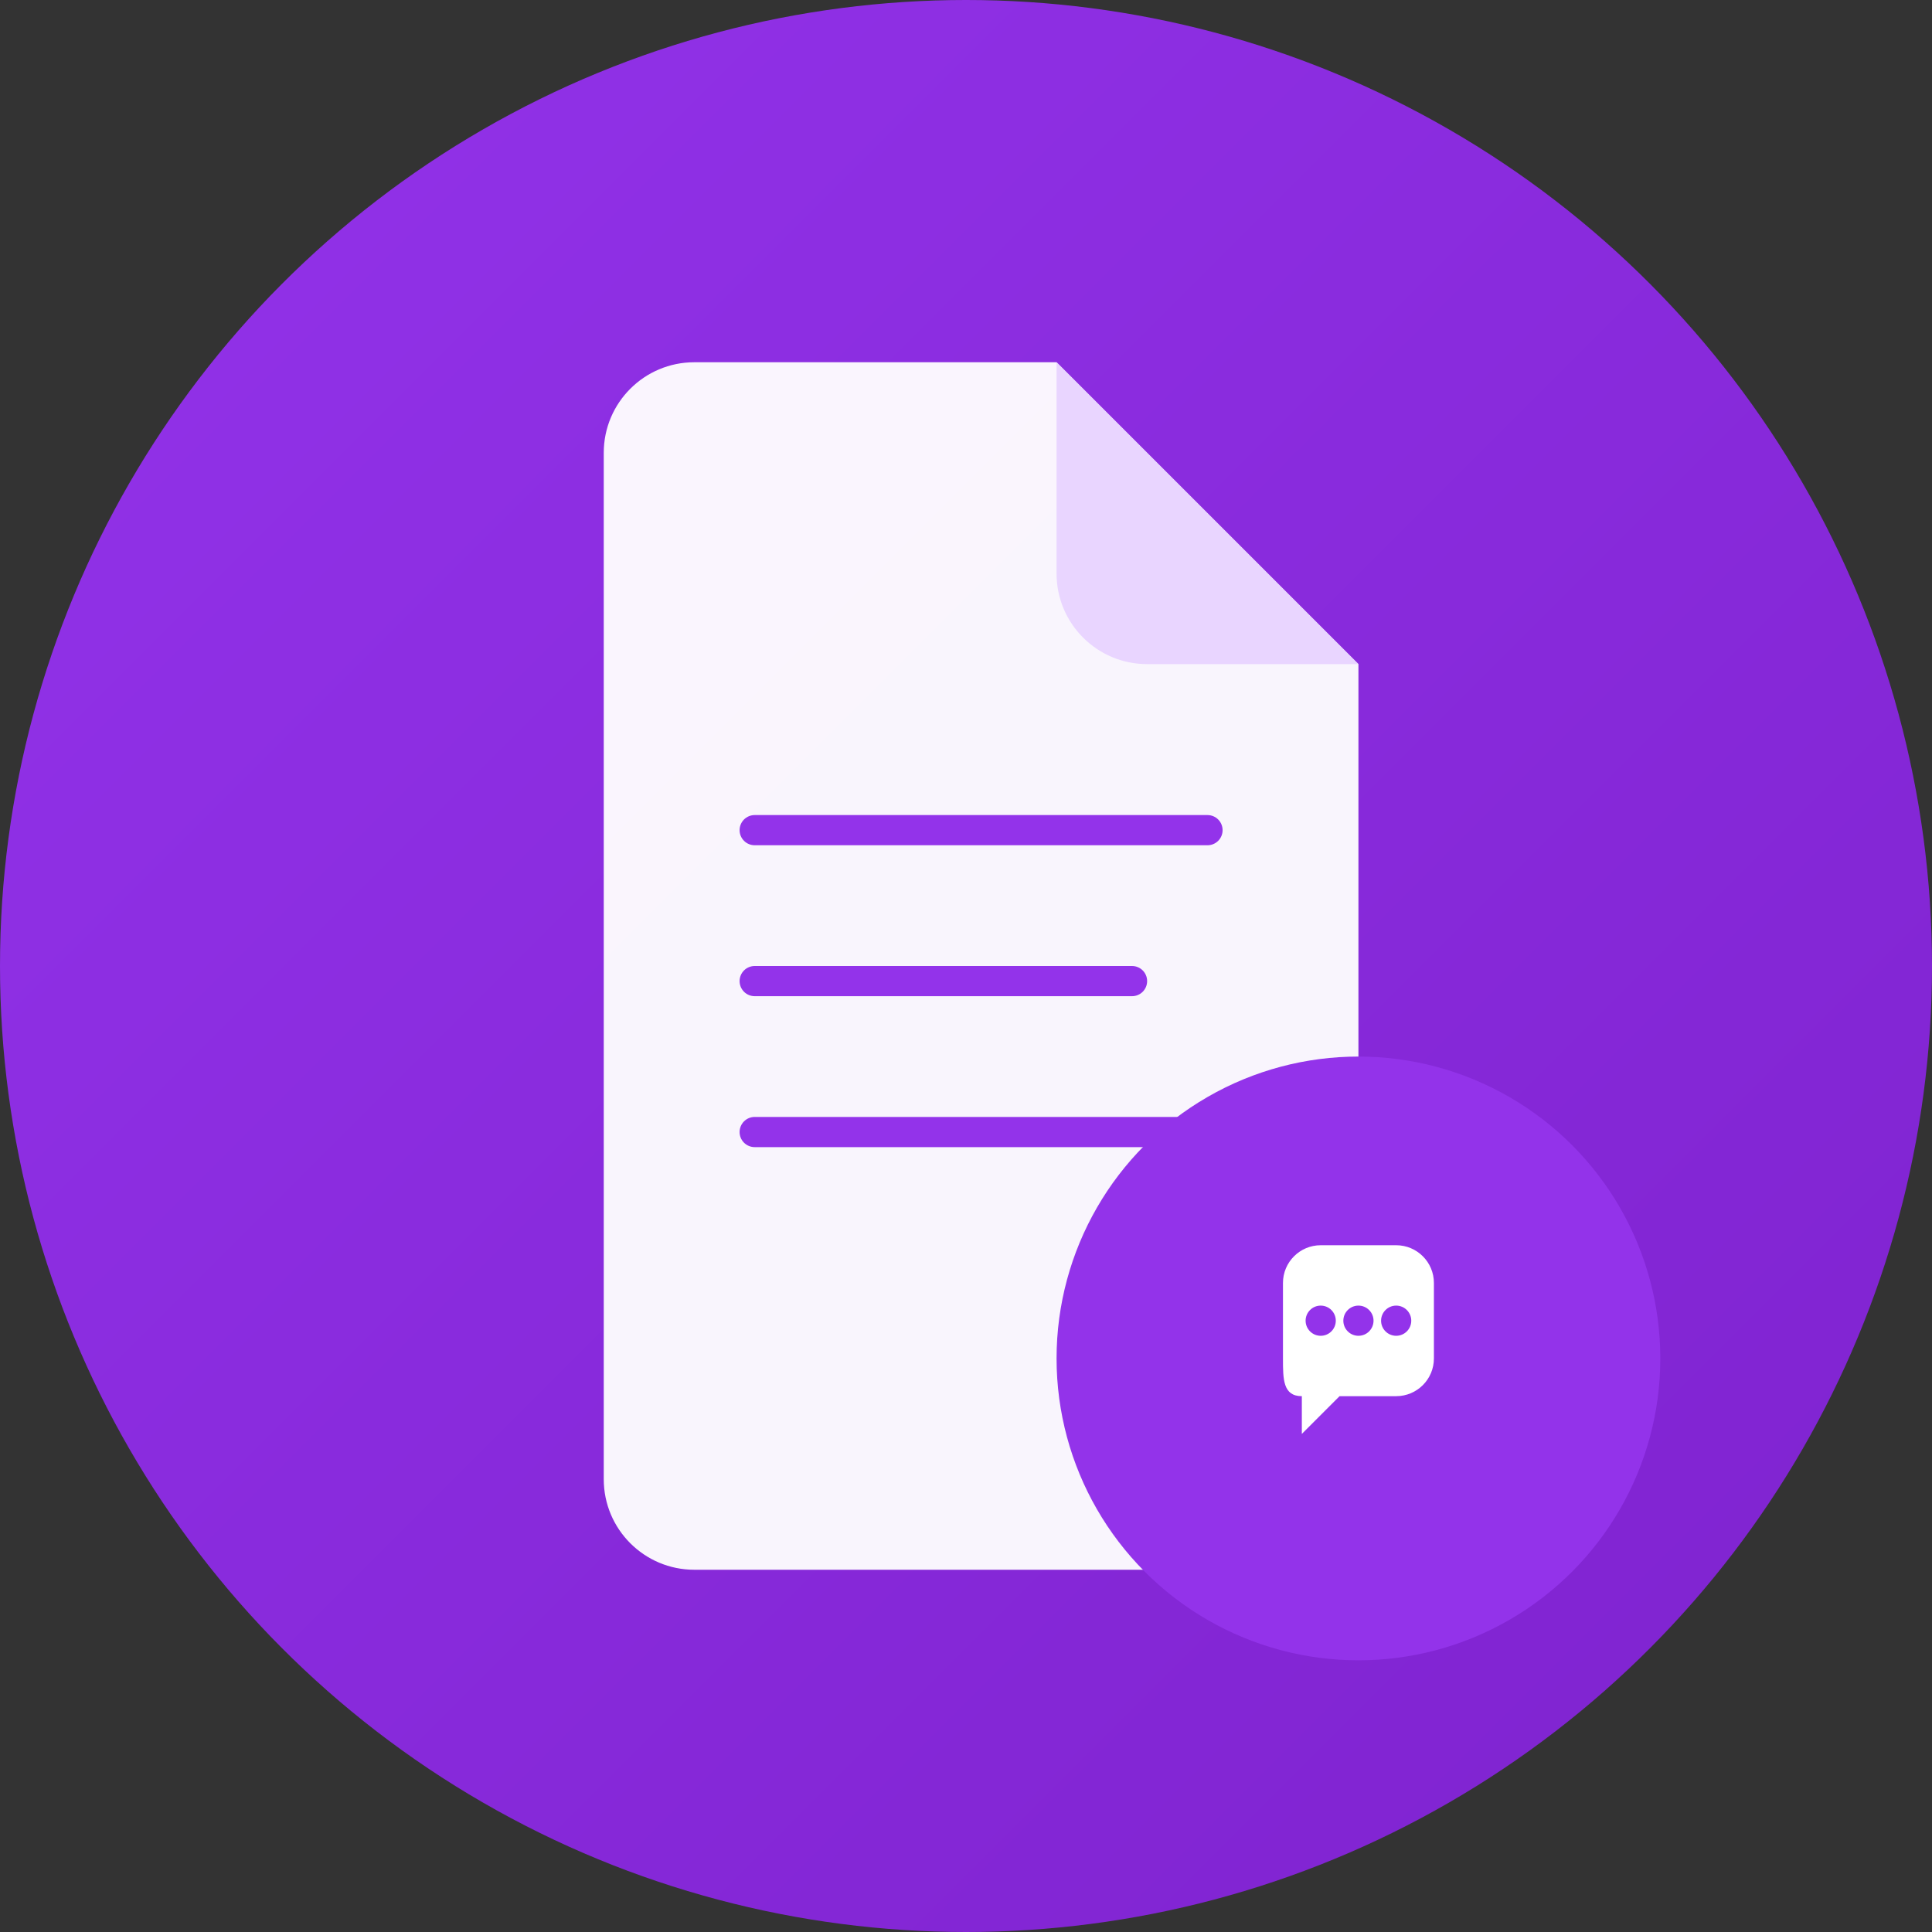 <svg width="512" height="512" viewBox="0 0 512 512" fill="none" xmlns="http://www.w3.org/2000/svg">
  <rect x="0" y="0" width="512" height="512" fill="#333333" stroke="none"/>
  <!-- Background Circle -->
  <circle cx="256" cy="256" r="256" fill="url(#gradient)"/>
  
  <!-- Document Icon -->
  <path d="M160 120C160 106.745 170.745 96 184 96H280L360 176V392C360 405.255 349.255 416 336 416H184C170.745 416 160 405.255 160 392V120Z" fill="white" opacity="0.95"/>
  
  <!-- Document Corner Fold -->
  <path d="M280 96V152C280 165.255 290.745 176 304 176H360L280 96Z" fill="#E9D5FF"/>
  
  <!-- Document Lines -->
  <line x1="200" y1="220" x2="320" y2="220" stroke="#9333EA" stroke-width="8" stroke-linecap="round"/>
  <line x1="200" y1="260" x2="300" y2="260" stroke="#9333EA" stroke-width="8" stroke-linecap="round"/>
  <line x1="200" y1="300" x2="320" y2="300" stroke="#9333EA" stroke-width="8" stroke-linecap="round"/>
  
  <!-- Chat Bubble -->
  <circle cx="360" cy="360" r="80" fill="#9333EA"/>
  <path d="M340 340C340 334.477 344.477 330 350 330H370C375.523 330 380 334.477 380 340V360C380 365.523 375.523 370 370 370H355L345 380V370C340 370 340 365.523 340 360V340Z" fill="white"/>
  
  <!-- Chat Dots -->
  <circle cx="350" cy="350" r="4" fill="#9333EA"/>
  <circle cx="360" cy="350" r="4" fill="#9333EA"/>
  <circle cx="370" cy="350" r="4" fill="#9333EA"/>
  
  <!-- Gradient Definition -->
  <defs>
    <linearGradient id="gradient" x1="0" y1="0" x2="512" y2="512" gradientUnits="userSpaceOnUse">
      <stop offset="0%" stop-color="#9333EA"/>
      <stop offset="100%" stop-color="#7E22CE"/>
    </linearGradient>
  </defs>
</svg>

